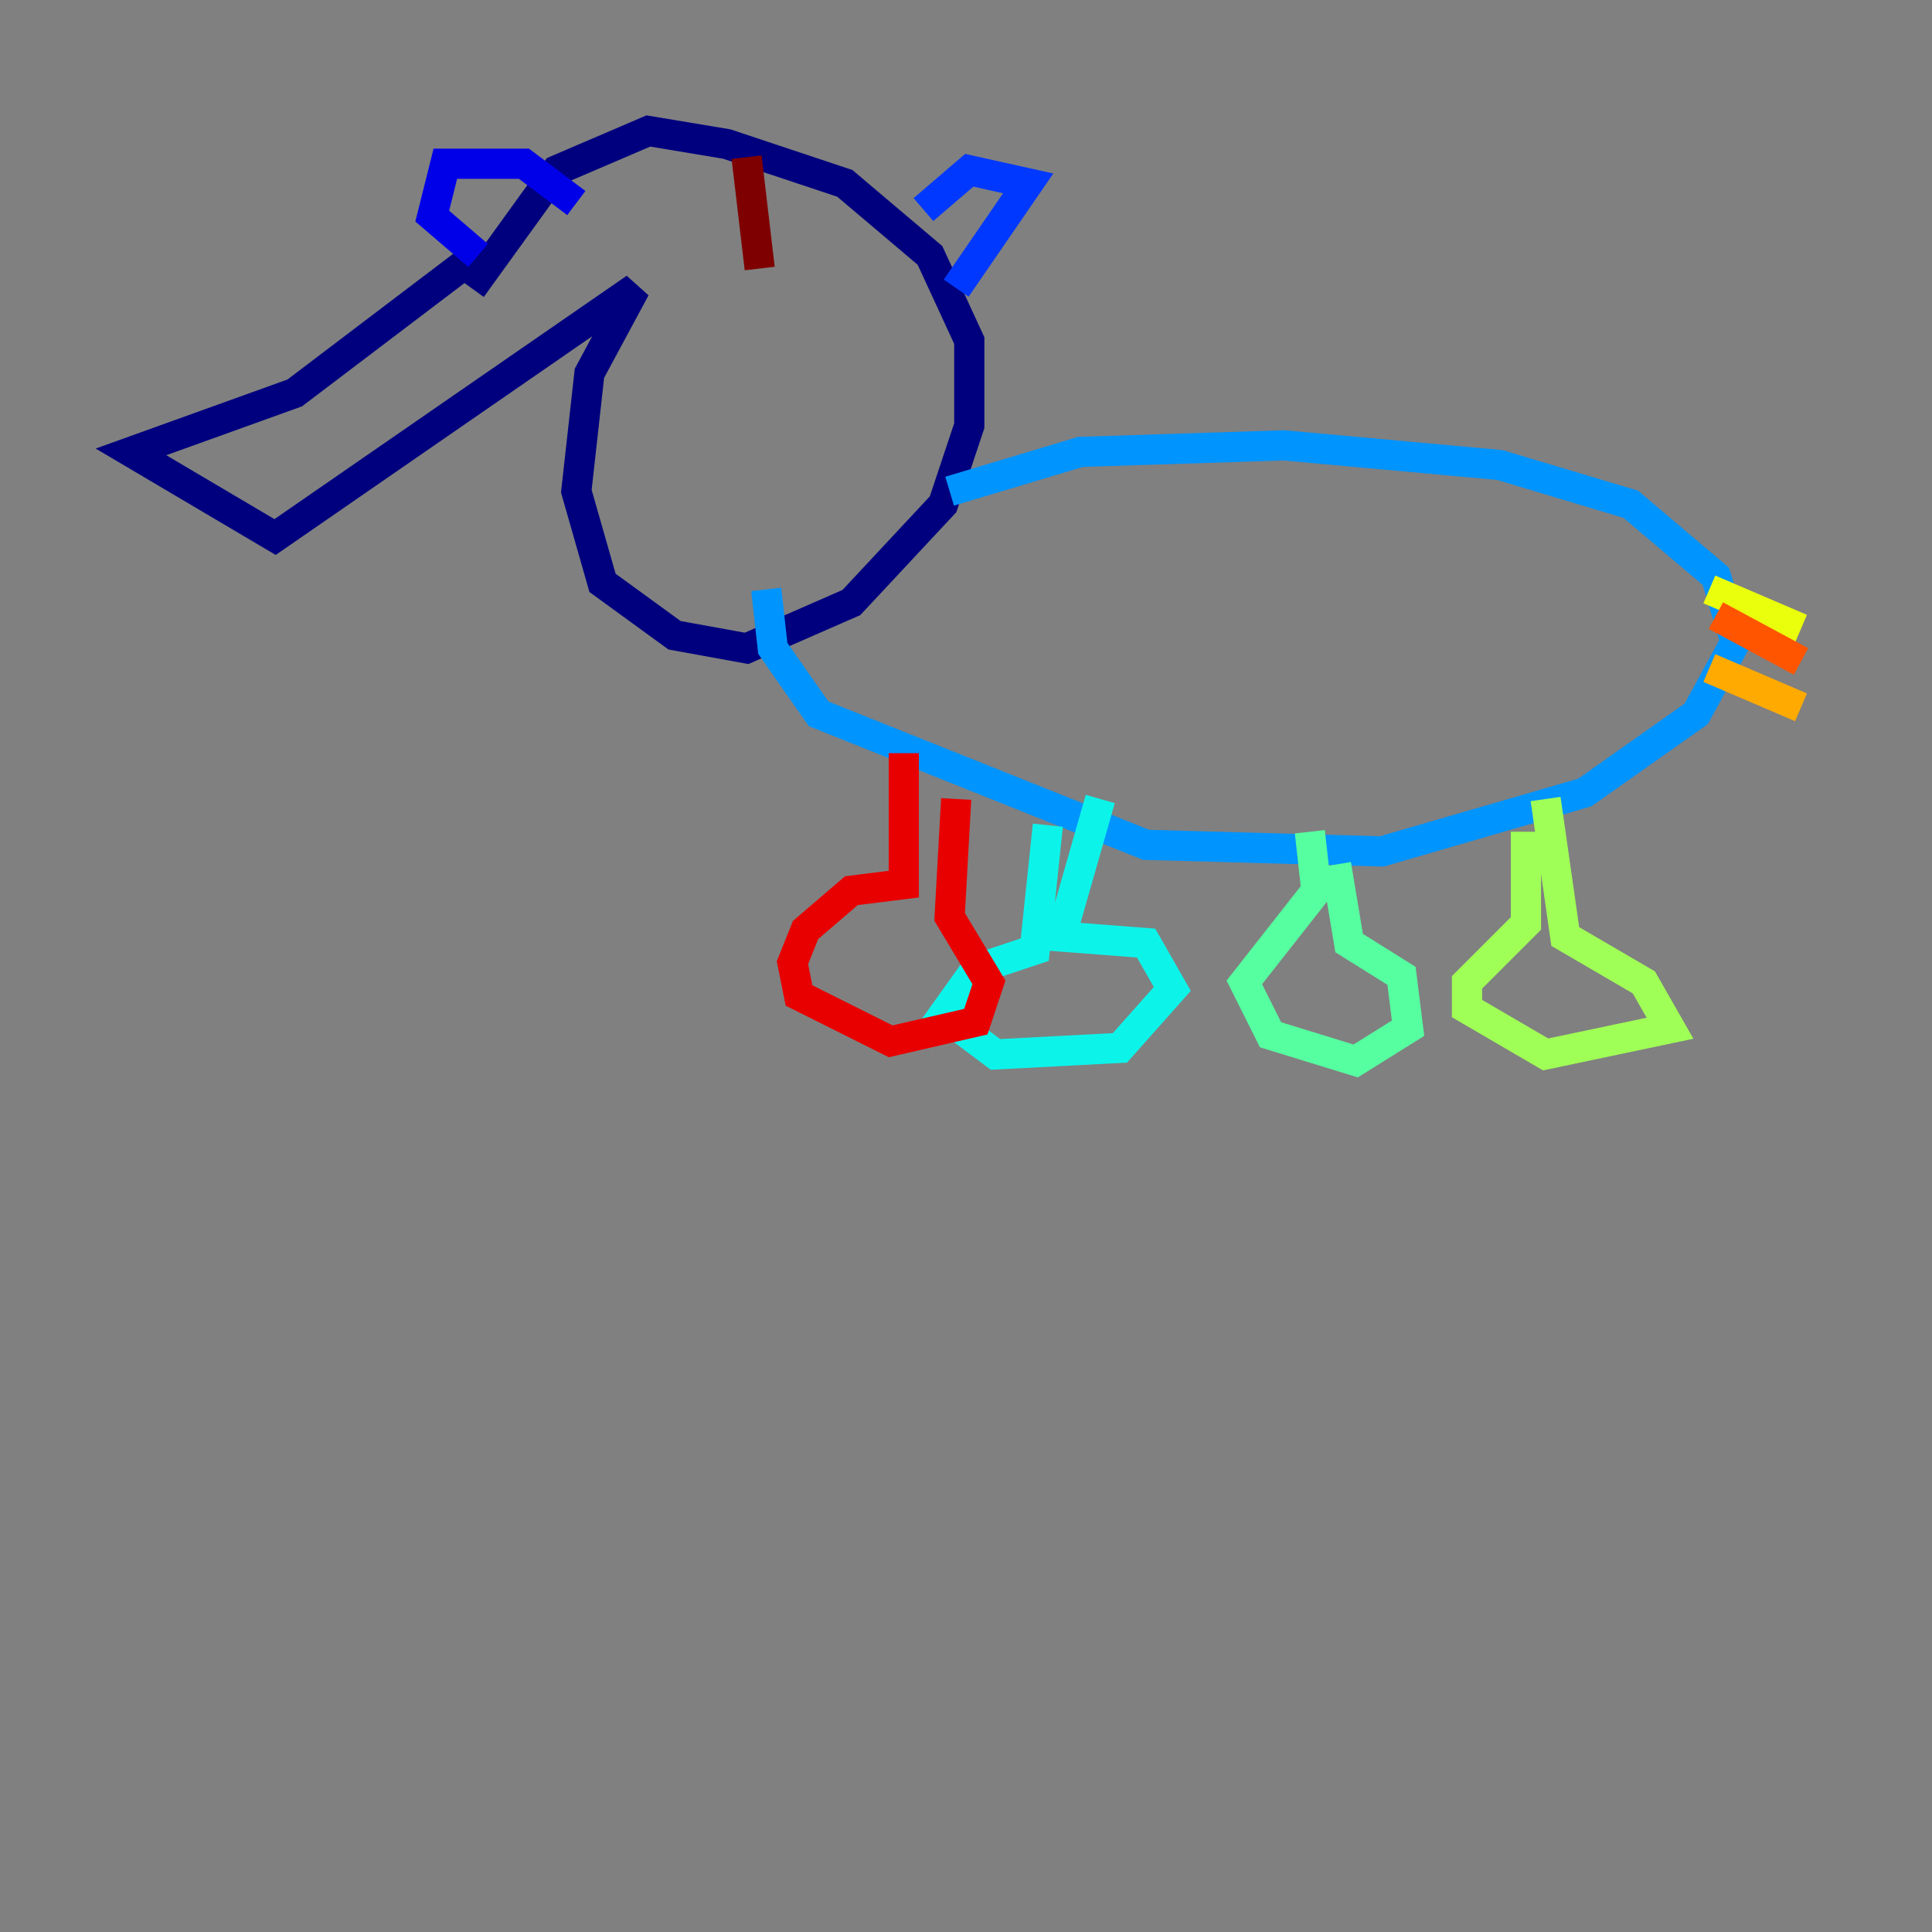 <?xml version="1.0" encoding="utf-8" ?>
<svg baseProfile="tiny" height="128" version="1.2" viewBox="0,0,128,128" width="128" xmlns="http://www.w3.org/2000/svg" xmlns:ev="http://www.w3.org/2001/xml-events" xmlns:xlink="http://www.w3.org/1999/xlink"><rect x="0" y="0" width="128" height="128" fill="#808080" stroke="none"/><defs /><polyline fill="none" points="32.108,16.488 19.525,26.034 8.678,29.939 18.224,35.58 42.088,19.091 39.051,24.732 38.183,32.542 39.919,38.617 44.691,42.088 49.464,42.956 56.407,39.919 62.481,33.41 64.217,28.203 64.217,22.563 61.614,16.922 55.973,12.149 48.163,9.546 42.956,8.678 36.881,11.281 31.241,19.091" stroke="#00007f" stroke-width="2" /><polyline fill="none" points="31.675,16.922 28.637,14.319 29.505,10.848 34.712,10.848 38.183,13.451" stroke="#0000e8" stroke-width="2" /><polyline fill="none" points="61.18,13.885 64.217,11.281 68.122,12.149 63.349,19.091" stroke="#0038ff" stroke-width="2" /><polyline fill="none" points="62.915,32.542 71.593,29.939 85.044,29.505 99.363,30.807 108.041,33.41 113.681,38.183 114.983,42.522 112.38,47.295 105.003,52.502 91.552,56.407 75.932,55.973 54.237,47.295 51.2,42.956 50.766,39.051" stroke="#0094ff" stroke-width="2" /><polyline fill="none" points="69.424,54.671 68.556,62.915 64.651,64.217 62.481,67.254 65.953,69.858 74.197,69.424 77.668,65.519 75.932,62.481 70.291,62.047 72.895,52.936" stroke="#0cf4ea" stroke-width="2" /><polyline fill="none" points="86.78,55.105 87.214,59.01 82.441,65.085 84.176,68.556 89.817,70.291 93.288,68.122 92.854,64.651 89.383,62.481 88.515,57.275" stroke="#56ffa0" stroke-width="2" /><polyline fill="none" points="101.098,55.105 101.098,61.18 97.193,65.085 97.193,66.82 102.4,69.858 110.644,68.122 108.909,65.085 103.702,62.047 102.4,52.936" stroke="#a0ff56" stroke-width="2" /><polyline fill="none" points="113.248,39.051 119.322,41.654" stroke="#eaff0c" stroke-width="2" /><polyline fill="none" points="113.248,44.258 119.322,46.861" stroke="#ffaa00" stroke-width="2" /><polyline fill="none" points="113.681,40.786 119.322,43.824" stroke="#ff5500" stroke-width="2" /><polyline fill="none" points="59.878,49.898 59.878,58.576 56.407,59.01 53.37,61.614 52.502,63.783 52.936,65.953 59.01,68.99 64.651,67.688 65.519,65.085 62.915,60.746 63.349,52.936" stroke="#e80000" stroke-width="2" /><polyline fill="none" points="49.464,10.414 50.332,17.79" stroke="#7f0000" stroke-width="2" /></svg>